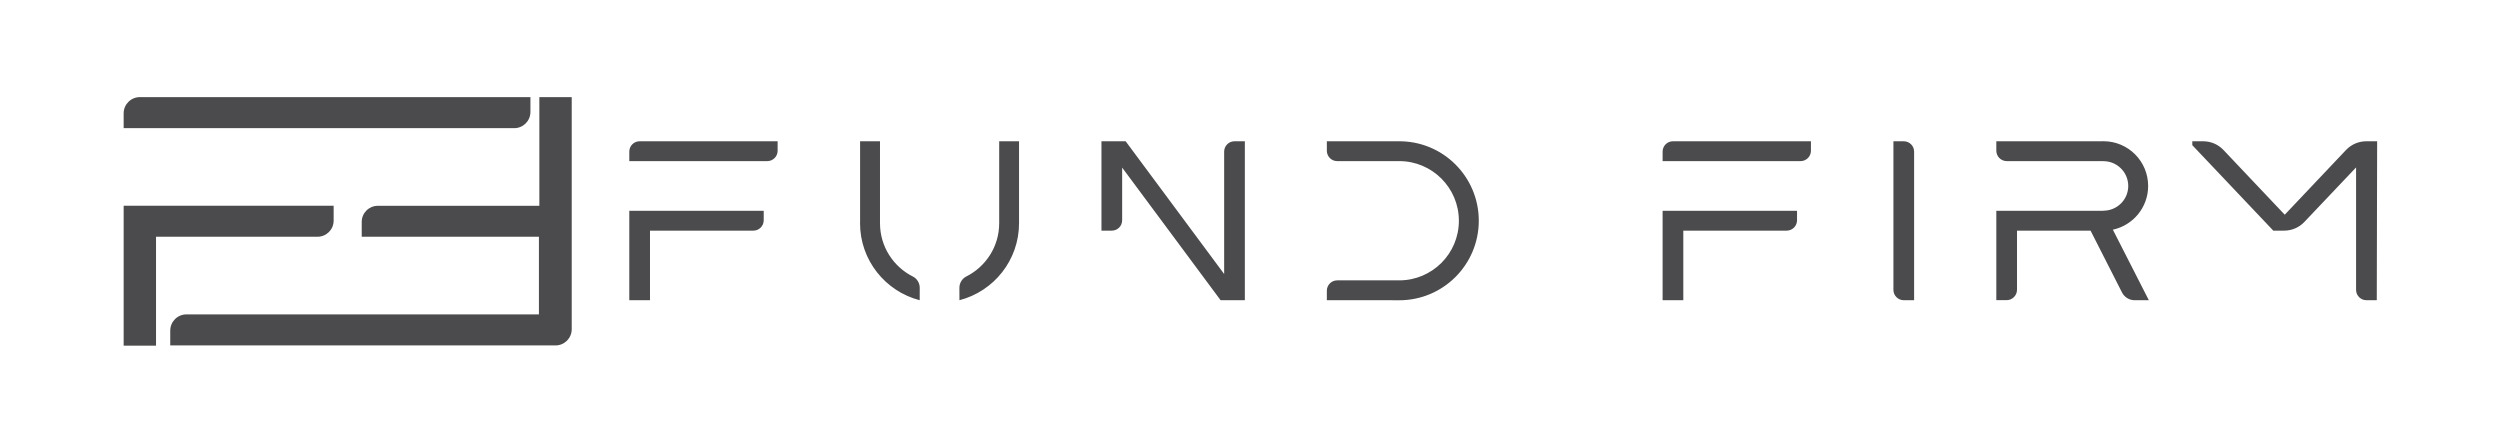 <?xml version="1.0" encoding="UTF-8"?>
<!DOCTYPE svg PUBLIC "-//W3C//DTD SVG 1.1//EN" "http://www.w3.org/Graphics/SVG/1.1/DTD/svg11.dtd">
<!-- Creator: CorelDRAW X7 -->
<svg xmlns="http://www.w3.org/2000/svg" xml:space="preserve" width="100%" height="100%" version="1.1" style="shape-rendering:geometricPrecision; text-rendering:geometricPrecision; image-rendering:optimizeQuality; fill-rule:evenodd; clip-rule:evenodd"
viewBox="0 0 47108 8344"
 xmlns:xlink="http://www.w3.org/1999/xlink">
 <defs>
  <style type="text/css">
   <![CDATA[
    .fil1 {fill:#4B4B4D;fill-rule:nonzero}
    .fil0 {fill:#4B4B4D;fill-rule:nonzero}
   ]]>
  </style>
 </defs>
 <g id="Layer_x0020_1">
  <path class="fil0" d="M11858 5657l390 0 0 -1311 1948 0c107,0 195,-87 195,-195l0 -179 -2533 0 0 1685zm195 -2995c-108,0 -195,87 -195,195l0 179 2600 0c107,0 195,-87 195,-195l0 -179 -2600 0zm7149 1523l0 -1523 -374 0c0,0 0,1544 0,1544l0 0c0,439 -252,819 -620,1004 -80,40 -130,124 -130,214l1 233c646,-167 1123,-753 1123,-1451 0,-7 0,-14 0,-21zm-2002 1025c-367,-185 -618,-565 -618,-1004 0,0 0,0 0,0l0 -1544 -375 0 0 1523c0,7 -1,14 -1,21 0,698 478,1284 1124,1451l1 -233c0,-90 -50,-174 -131,-214zm6062 -2548c-107,0 -195,87 -195,195l0 2306 -1856 -2501c-23,0 -308,0 -434,0l-22 0 0 1684 195 0c108,0 195,-87 195,-195l0 -993 1855 2499c23,0 457,0 457,0l0 -2995 -195 0zm3084 0l-1344 0 0 179c0,108 88,195 195,195 378,0 1170,0 1170,0 0,0 0,0 0,0l0 0 0 0c620,0 1123,503 1123,1124 0,620 -503,1123 -1123,1123l-1170 0c-107,0 -195,87 -195,195l0 179 585 0 0 0c793,0 781,1 780,1 827,0 1498,-671 1498,-1499 0,-826 -672,-1508 -1519,-1497zm4983 2995l390 0 0 -1311 1948 0c107,0 195,-87 195,-195l0 -179 -2533 0 0 1685zm195 -2995c-108,0 -195,87 -195,195l0 179 2600 0c107,0 195,-87 195,-195l0 -179 -2600 0zm4349 0l-195 0 0 2800c0,107 87,195 195,195l195 0 0 -2800c0,-108 -88,-195 -195,-195zm3940 1666c381,-82 665,-420 665,-824 0,-466 -377,-843 -843,-843 -9,0 -18,1 -27,1l-1991 0 0 177c0,109 88,197 197,197l1821 0 0 1c258,0 468,209 468,467 0,258 -210,466 -468,466l0 2 -2018 0 0 1684 193 0c109,0 197,-88 197,-197l0 -1113 1386 0 593 1166c46,89 137,145 237,145 94,0 176,0 268,0l-678 -1329zm4776 -1666c-145,0 -282,59 -381,163l-1156 1221 -1156 -1221c-99,-104 -237,-163 -381,-163 -69,0 -135,0 -205,0l0 0 0 74 0 0 0 0 0 0 390 411c0,0 1136,1199 1136,1199 55,0 131,0 206,0 143,0 281,-59 380,-164l974 -1027 0 2307c0,107 87,195 195,195l195 0 7 -2995c-70,0 -135,0 -204,0z"/>
  <path class="fil1" d="M2330 6514l610 0 0 -2053 3043 0c167,0 304,-135 304,-304l0 -280 -3957 0 0 2637zm305 -4684c-168,0 -305,137 -305,305l0 280 7360 0c168,0 305,-137 305,-305l0 -280 -7360 0z"/>
  <path class="fil1" d="M10773 1830l-610 0 0 2047 -8 0 0 1 -3035 0c-168,0 -304,135 -304,304l0 279 3339 0 0 1463 -6642 0c-168,0 -305,137 -305,305l0 280 7260 0c168,0 305,-137 305,-305l0 -247 0 0 0 -2080 0 0 0 -2047z"/>
 </g>
</svg>
